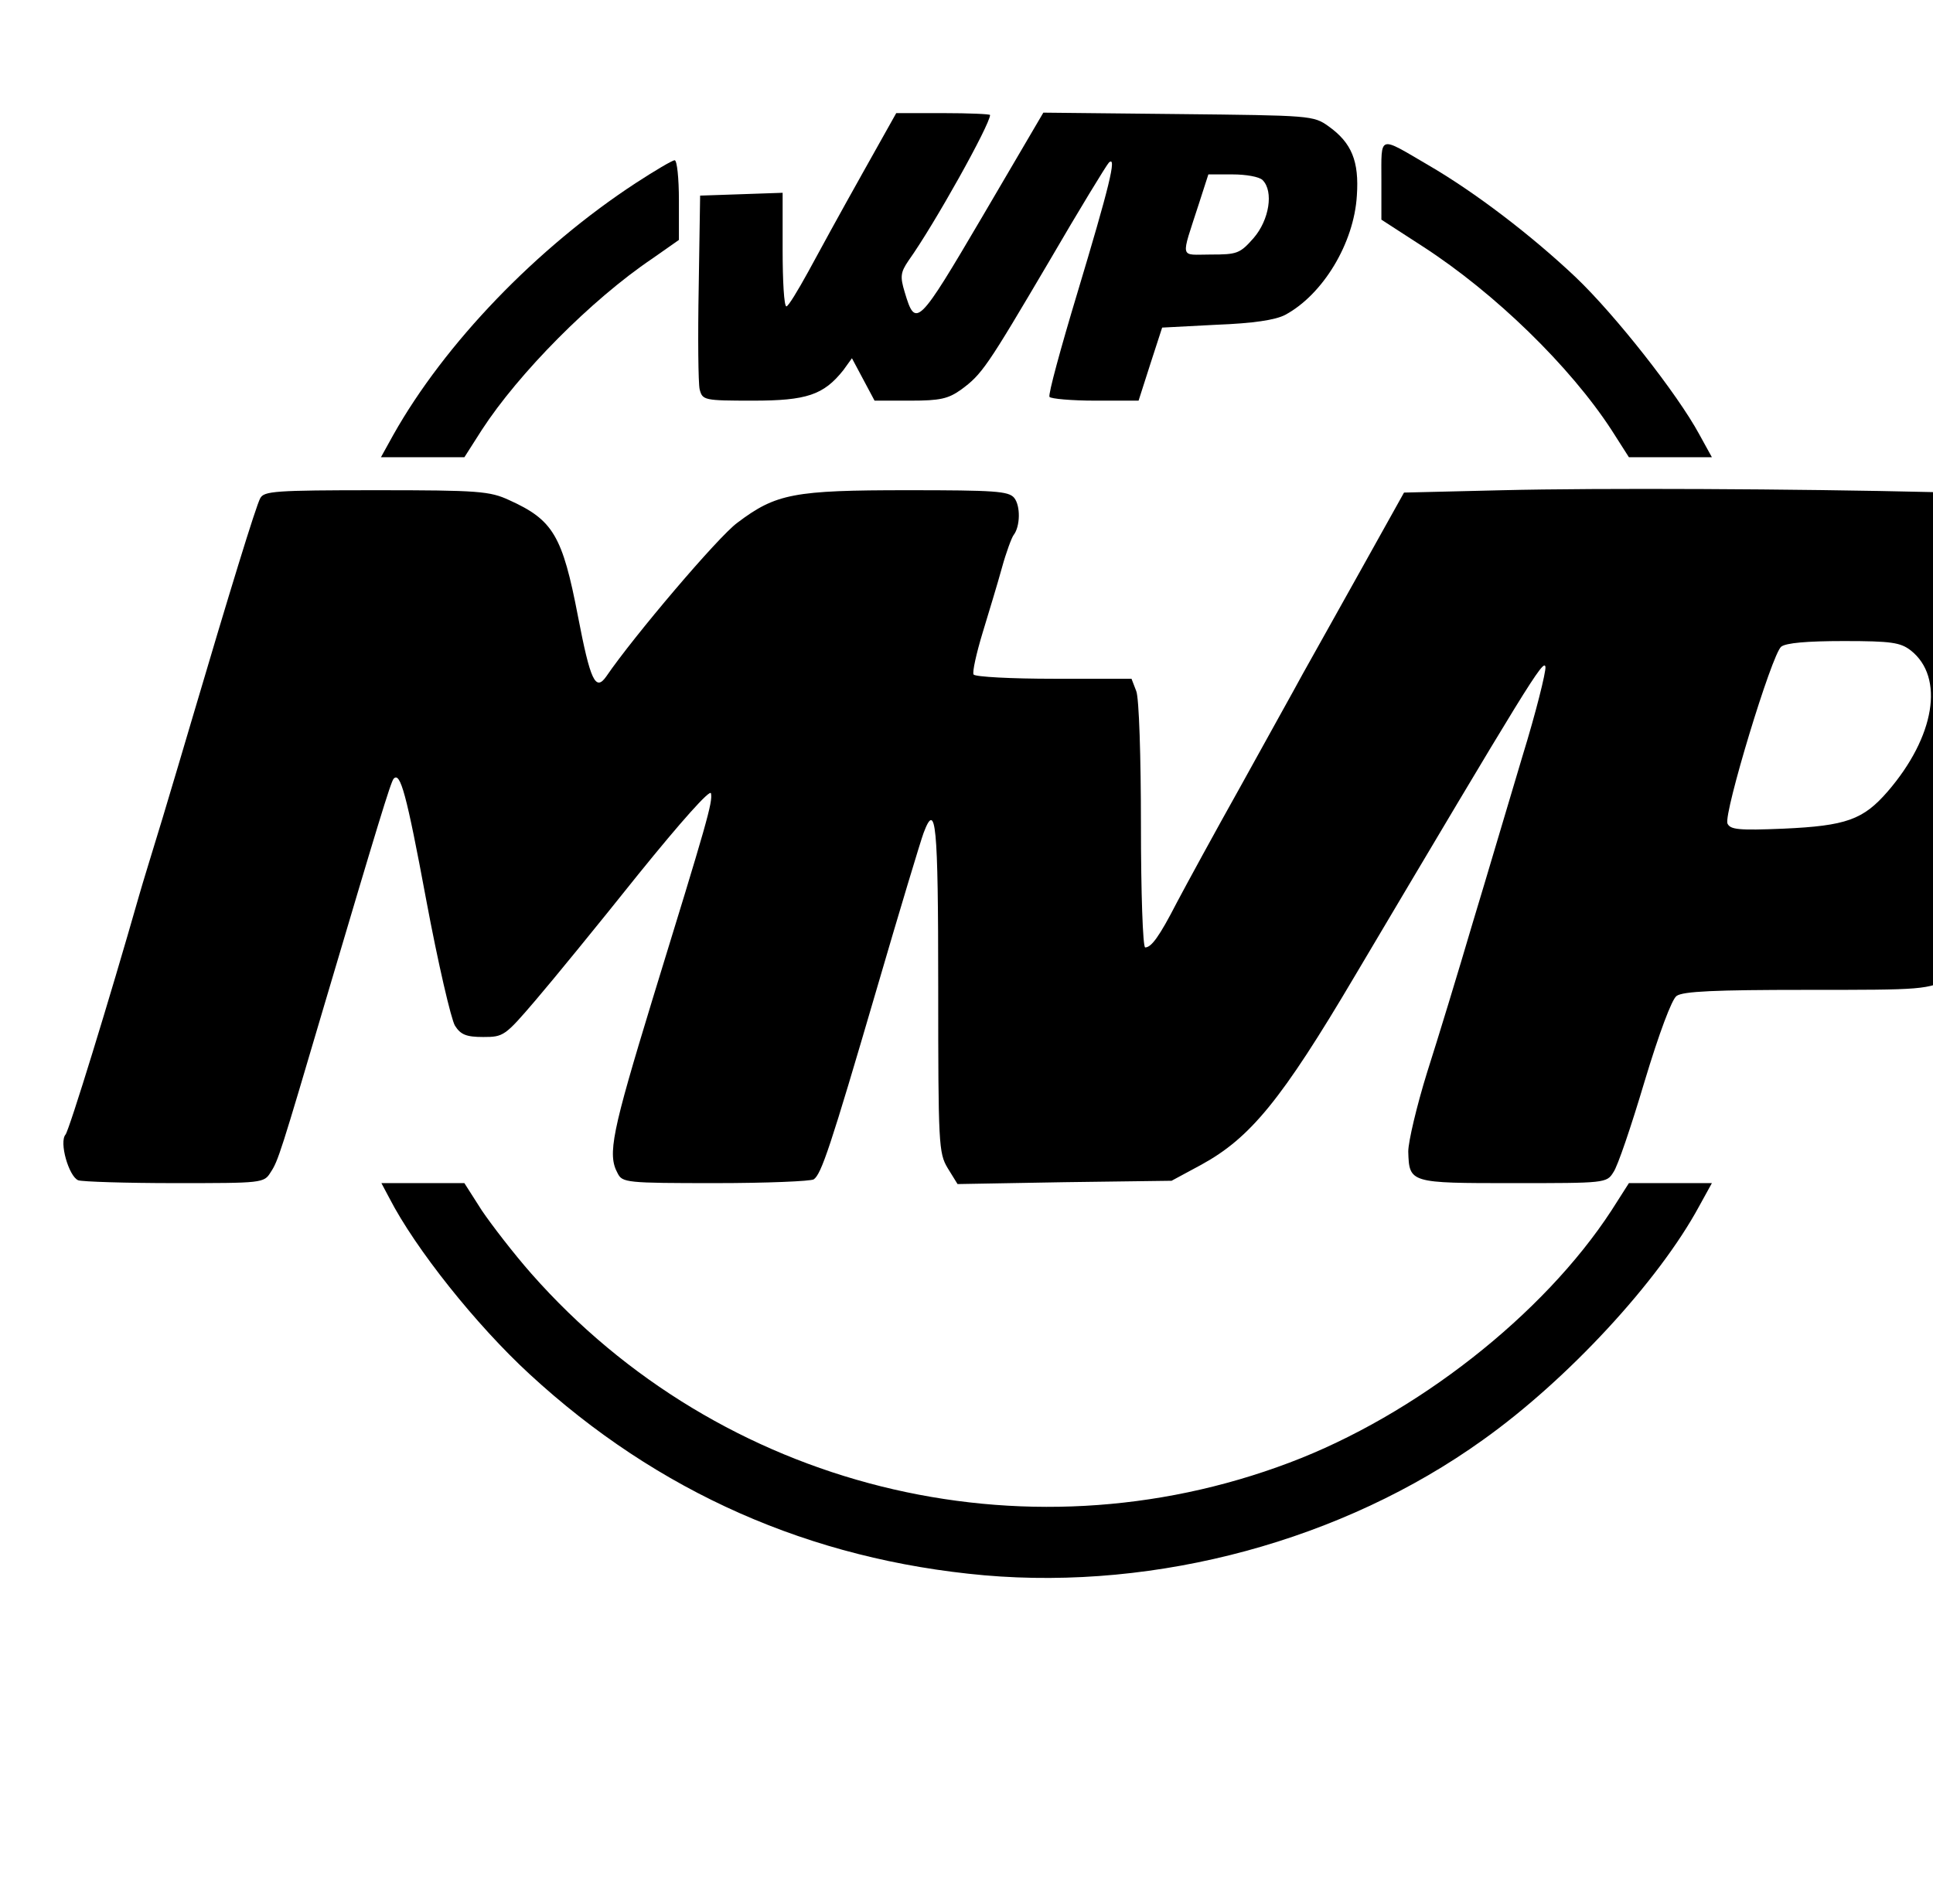 <?xml version="1.0" standalone="no"?>
<!DOCTYPE svg PUBLIC "-//W3C//DTD SVG 20010904//EN"
 "http://www.w3.org/TR/2001/REC-SVG-20010904/DTD/svg10.dtd">
<svg version="1.0" xmlns="http://www.w3.org/2000/svg"
 width="410" height="404" viewBox="0 0 410 404"
 preserveAspectRatio="xMidYMid meet">

<g transform="translate(0,358) scale(0.1,-0.1)"
fill="#000000" stroke="none">
<path d="M1827 3208 c-41 -73 -92 -166 -113 -205 -22 -40 -42 -73 -46 -73 -5
0 -8 54 -8 120 l0 121 -87 -3 -88 -3 -3 -194 c-2 -106 -1 -204 2 -217 6 -23 9
-24 113 -24 114 0 150 12 192 65 l18 25 24 -45 24 -45 76 0 c63 0 80 4 107 23
45 33 55 48 187 272 64 110 122 205 127 210 18 17 0 -54 -67 -277 -35 -116
-62 -215 -59 -220 3 -4 47 -8 97 -8 l92 0 25 78 25 77 115 6 c78 3 125 10 146
21 80 43 146 152 152 253 5 73 -11 112 -60 147 -32 23 -38 23 -319 26 l-286 3
-129 -220 c-137 -233 -142 -238 -165 -161 -10 33 -9 42 8 67 55 77 173 289
173 309 0 2 -45 4 -99 4 l-100 0 -74 -132z m851 -10 c24 -24 14 -85 -19 -123
-29 -33 -35 -35 -91 -35 -67 0 -64 -13 -25 108 l20 62 51 0 c29 0 57 -5 64
-12z"/>
<path d="M2930 3198 l0 -84 88 -57 c153 -99 312 -254 400 -389 l37 -58 88 0
88 0 -27 49 c-46 85 -178 253 -262 333 -93 88 -213 180 -313 238 -106 62 -99
65 -99 -32z"/>
<path d="M1349 3192 c-211 -138 -406 -341 -515 -535 l-26 -47 89 0 88 0 37 58
c78 120 232 276 361 363 l57 40 0 84 c0 47 -4 85 -9 85 -5 0 -42 -22 -82 -48z"/>
<path d="M3187 2540 l-209 -5 -92 -165 c-51 -91 -106 -190 -123 -220 -16 -30
-76 -137 -131 -237 -56 -100 -117 -212 -136 -248 -37 -72 -54 -95 -67 -95 -5
0 -9 117 -9 259 0 145 -4 271 -10 285 l-10 26 -164 0 c-91 0 -167 4 -171 9 -3
5 6 45 19 88 13 43 32 105 41 138 9 33 21 65 25 70 14 18 15 62 1 79 -12 14
-41 16 -226 16 -241 0 -279 -7 -361 -69 -40 -29 -220 -241 -278 -326 -23 -33
-34 -8 -60 127 -33 172 -53 205 -146 247 -41 19 -65 21 -282 21 -216 0 -238
-2 -246 -17 -9 -16 -66 -202 -146 -473 -14 -47 -41 -139 -61 -205 -20 -66 -43
-140 -50 -165 -63 -221 -148 -497 -156 -507 -14 -16 7 -89 27 -97 9 -3 101 -6
205 -6 185 0 189 0 203 23 16 24 21 40 116 362 110 371 139 467 145 473 14 15
27 -31 69 -257 25 -134 53 -254 61 -267 12 -19 24 -24 60 -24 43 0 46 2 111
78 36 42 134 162 217 266 93 115 153 182 155 173 4 -19 -8 -60 -124 -437 -86
-282 -96 -329 -74 -369 10 -20 18 -21 208 -21 108 0 202 4 208 8 16 11 35 67
133 402 49 168 94 317 100 333 26 69 31 22 31 -325 0 -337 1 -354 20 -386 l21
-34 227 4 227 3 63 34 c104 57 170 137 326 401 366 617 401 675 404 655 1 -11
-20 -96 -49 -190 -28 -93 -75 -253 -106 -355 -30 -102 -73 -243 -96 -315 -22
-71 -40 -147 -40 -168 2 -67 3 -67 223 -67 194 0 198 0 212 23 9 12 38 98 66
192 31 103 58 175 68 182 13 10 83 13 273 13 254 0 257 0 311 26 126 58 233
174 309 334 54 114 72 185 78 310 7 140 -14 201 -96 280 -86 83 -147 102 -331
106 -291 7 -710 9 -913 4z m866 -340 c72 -57 51 -183 -49 -299 -52 -60 -88
-73 -221 -79 -96 -4 -113 -2 -119 11 -8 22 94 359 114 375 10 8 54 12 133 12
101 0 120 -3 142 -20z"/>
<path d="M826 1038 c55 -107 184 -269 297 -373 272 -251 596 -394 965 -427
367 -32 760 74 1057 287 180 128 373 337 459 496 l27 49 -88 0 -88 0 -37 -58
c-144 -221 -415 -434 -683 -535 -566 -214 -1207 -54 -1608 401 -37 42 -84 103
-105 134 l-37 58 -88 0 -88 0 17 -32z"/>
</g>
</svg>
